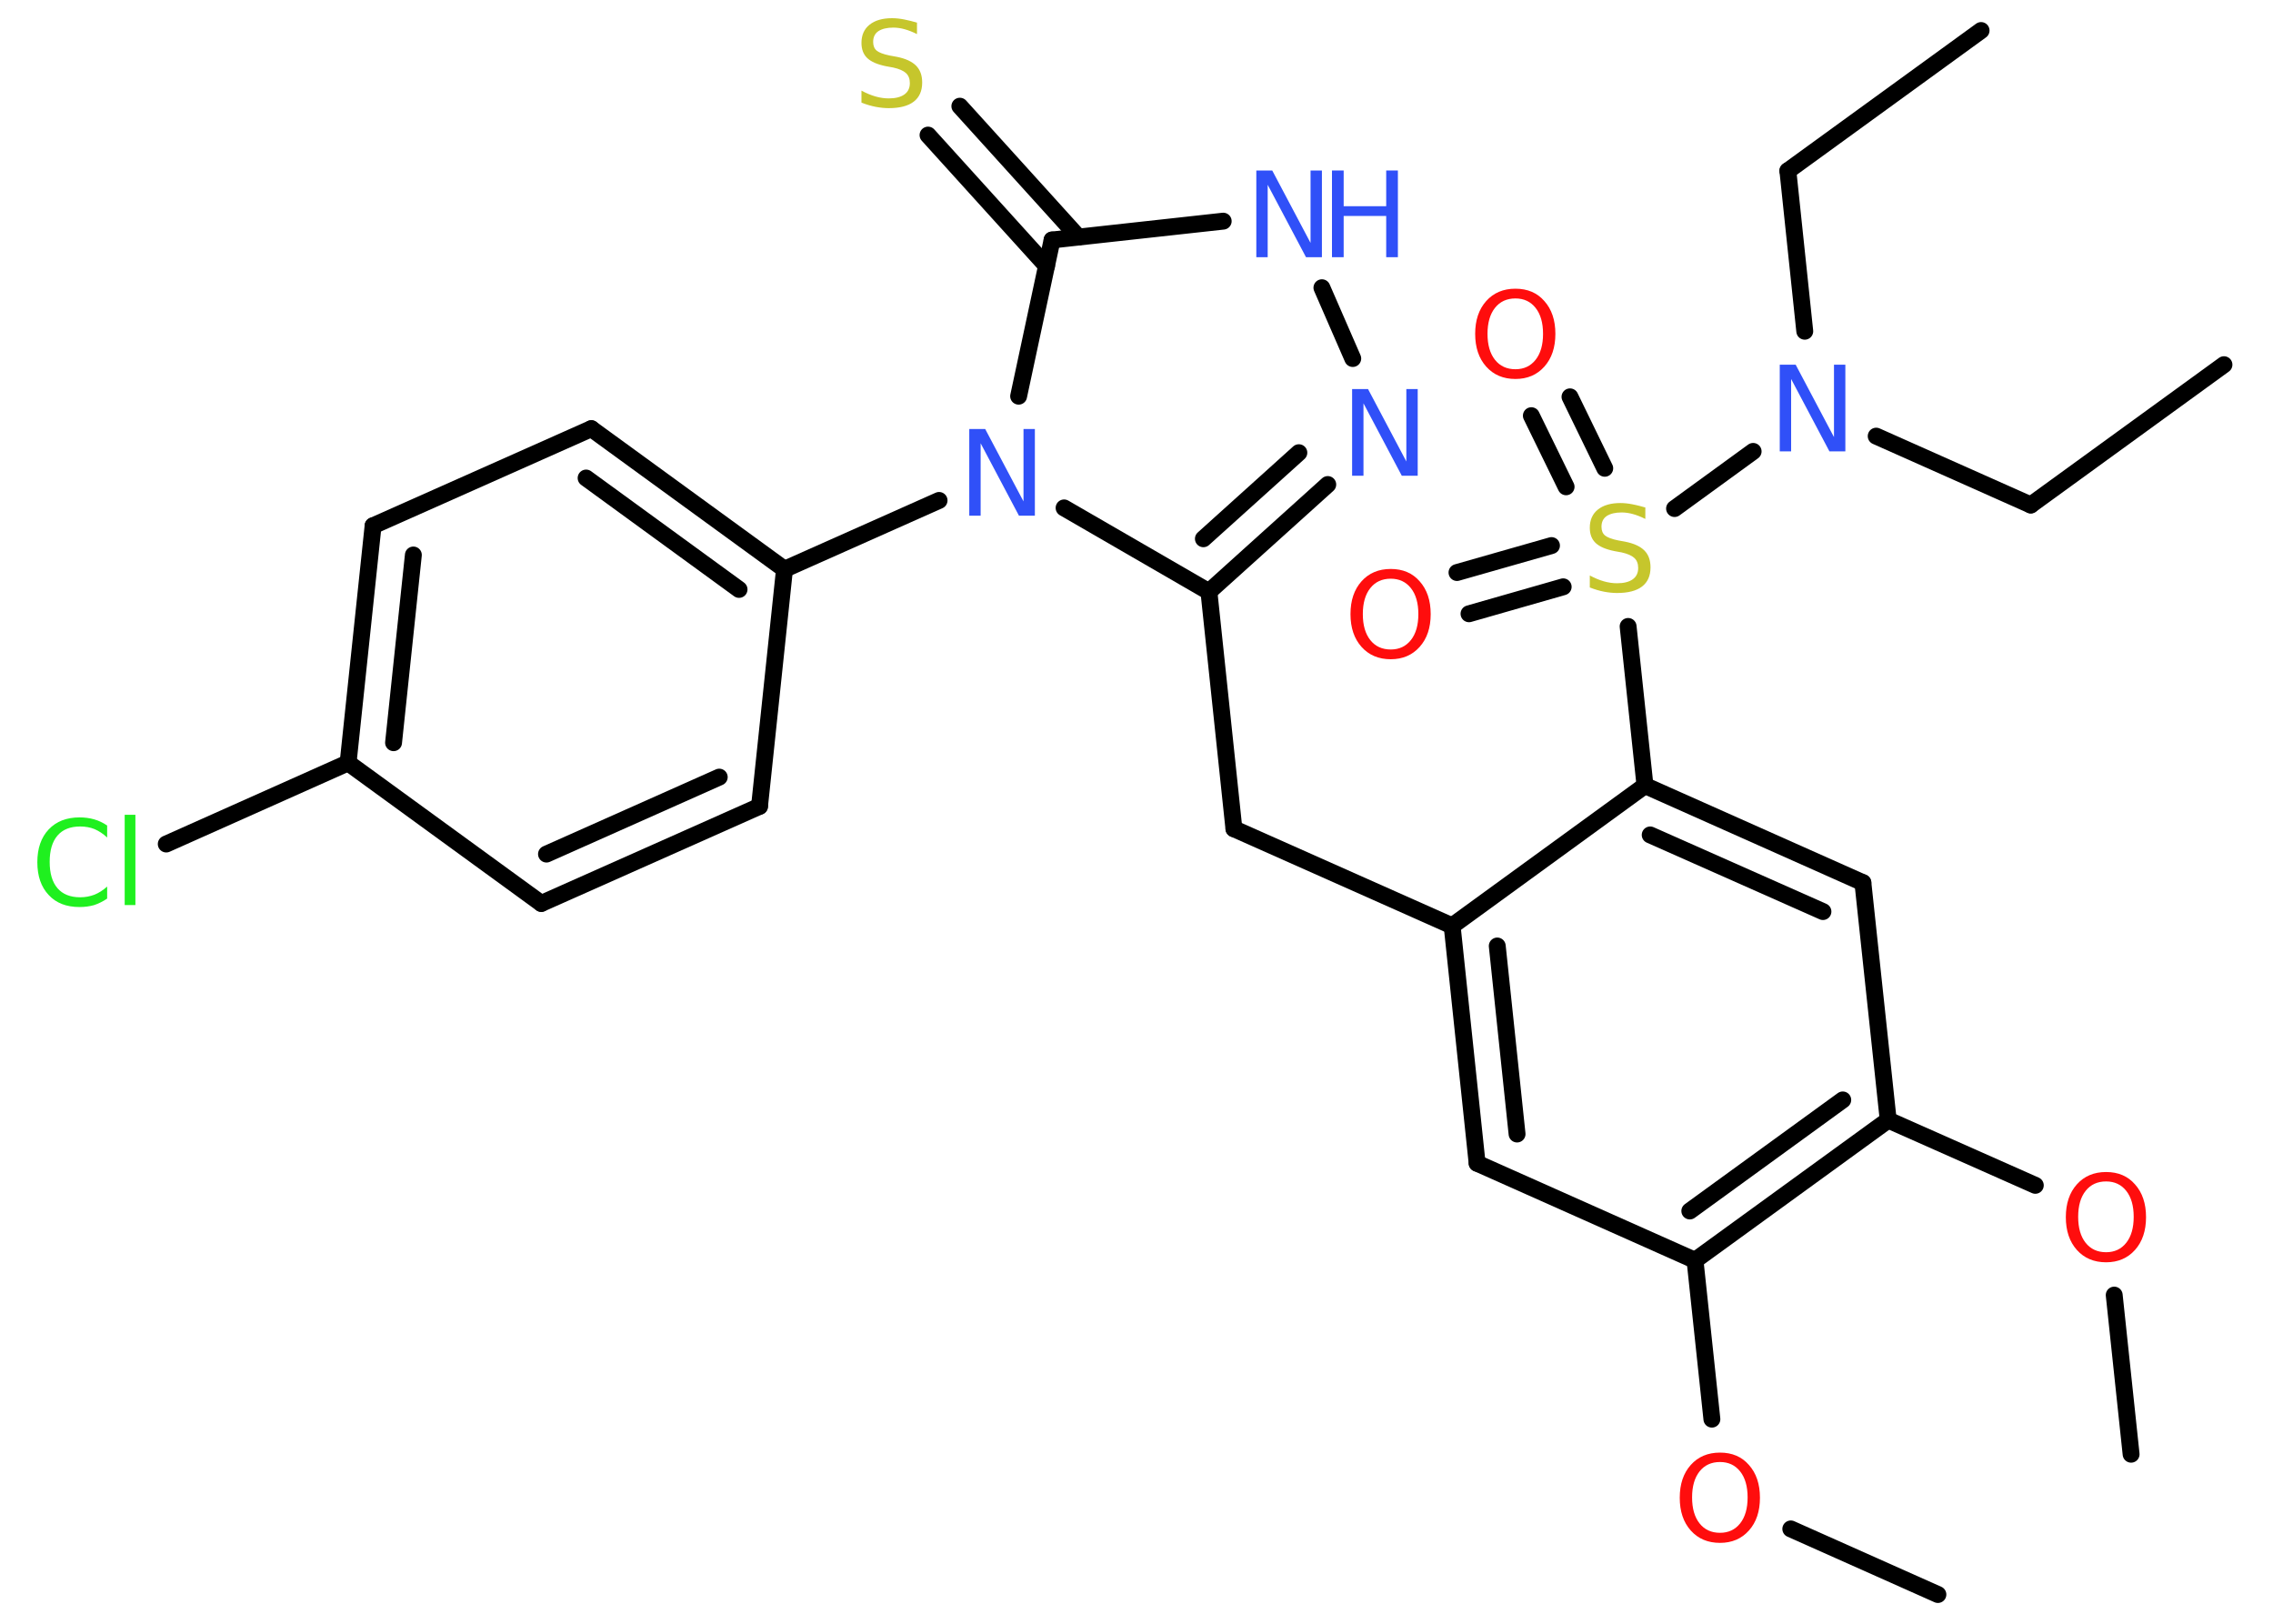 <?xml version='1.0' encoding='UTF-8'?>
<!DOCTYPE svg PUBLIC "-//W3C//DTD SVG 1.1//EN" "http://www.w3.org/Graphics/SVG/1.1/DTD/svg11.dtd">
<svg version='1.2' xmlns='http://www.w3.org/2000/svg' xmlns:xlink='http://www.w3.org/1999/xlink' width='70.0mm' height='50.0mm' viewBox='0 0 70.0 50.0'>
  <desc>Generated by the Chemistry Development Kit (http://github.com/cdk)</desc>
  <g stroke-linecap='round' stroke-linejoin='round' stroke='#000000' stroke-width='.52' fill='#3050F8'>
    <rect x='.0' y='.0' width='70.0' height='50.0' fill='#FFFFFF' stroke='none'/>
    <g id='mol1' class='mol'>
      <line id='mol1bnd1' class='bond' x1='61.01' y1='.94' x2='55.06' y2='5.26'/>
      <line id='mol1bnd2' class='bond' x1='55.06' y1='5.26' x2='55.58' y2='10.2'/>
      <line id='mol1bnd3' class='bond' x1='57.78' y1='13.43' x2='62.54' y2='15.55'/>
      <line id='mol1bnd4' class='bond' x1='62.54' y1='15.55' x2='68.49' y2='11.23'/>
      <line id='mol1bnd5' class='bond' x1='53.99' y1='13.9' x2='51.57' y2='15.66'/>
      <g id='mol1bnd6' class='bond'>
        <line x1='48.23' y1='14.99' x2='47.16' y2='12.8'/>
        <line x1='49.42' y1='14.42' x2='48.35' y2='12.22'/>
      </g>
      <g id='mol1bnd7' class='bond'>
        <line x1='48.14' y1='18.07' x2='45.24' y2='18.9'/>
        <line x1='47.78' y1='16.8' x2='44.87' y2='17.63'/>
      </g>
      <line id='mol1bnd8' class='bond' x1='50.14' y1='19.29' x2='50.66' y2='24.19'/>
      <g id='mol1bnd9' class='bond'>
        <line x1='57.37' y1='27.18' x2='50.66' y2='24.19'/>
        <line x1='56.14' y1='28.07' x2='50.82' y2='25.71'/>
      </g>
      <line id='mol1bnd10' class='bond' x1='57.37' y1='27.18' x2='58.15' y2='34.49'/>
      <line id='mol1bnd11' class='bond' x1='58.15' y1='34.49' x2='62.68' y2='36.5'/>
      <line id='mol1bnd12' class='bond' x1='65.11' y1='39.88' x2='65.63' y2='44.78'/>
      <g id='mol1bnd13' class='bond'>
        <line x1='52.2' y1='38.81' x2='58.15' y2='34.49'/>
        <line x1='52.04' y1='37.29' x2='56.75' y2='33.87'/>
      </g>
      <line id='mol1bnd14' class='bond' x1='52.2' y1='38.81' x2='52.72' y2='43.7'/>
      <line id='mol1bnd15' class='bond' x1='55.15' y1='47.08' x2='59.68' y2='49.1'/>
      <line id='mol1bnd16' class='bond' x1='52.2' y1='38.81' x2='45.49' y2='35.82'/>
      <g id='mol1bnd17' class='bond'>
        <line x1='44.72' y1='28.51' x2='45.49' y2='35.82'/>
        <line x1='46.11' y1='29.13' x2='46.72' y2='34.92'/>
      </g>
      <line id='mol1bnd18' class='bond' x1='50.66' y1='24.19' x2='44.72' y2='28.51'/>
      <line id='mol1bnd19' class='bond' x1='44.72' y1='28.51' x2='38.0' y2='25.52'/>
      <line id='mol1bnd20' class='bond' x1='38.0' y1='25.52' x2='37.23' y2='18.22'/>
      <g id='mol1bnd21' class='bond'>
        <line x1='37.23' y1='18.22' x2='40.89' y2='14.92'/>
        <line x1='37.06' y1='16.59' x2='40.0' y2='13.94'/>
      </g>
      <line id='mol1bnd22' class='bond' x1='41.66' y1='11.04' x2='40.71' y2='8.86'/>
      <line id='mol1bnd23' class='bond' x1='37.67' y1='6.81' x2='32.4' y2='7.39'/>
      <g id='mol1bnd24' class='bond'>
        <line x1='32.23' y1='8.19' x2='28.58' y2='4.16'/>
        <line x1='33.21' y1='7.3' x2='29.56' y2='3.27'/>
      </g>
      <line id='mol1bnd25' class='bond' x1='32.4' y1='7.39' x2='31.37' y2='12.2'/>
      <line id='mol1bnd26' class='bond' x1='37.23' y1='18.22' x2='32.77' y2='15.64'/>
      <line id='mol1bnd27' class='bond' x1='28.92' y1='15.41' x2='24.16' y2='17.53'/>
      <g id='mol1bnd28' class='bond'>
        <line x1='24.16' y1='17.53' x2='18.21' y2='13.2'/>
        <line x1='22.76' y1='18.15' x2='18.05' y2='14.72'/>
      </g>
      <line id='mol1bnd29' class='bond' x1='18.21' y1='13.2' x2='11.49' y2='16.19'/>
      <g id='mol1bnd30' class='bond'>
        <line x1='11.49' y1='16.19' x2='10.72' y2='23.49'/>
        <line x1='12.73' y1='17.09' x2='12.12' y2='22.87'/>
      </g>
      <line id='mol1bnd31' class='bond' x1='10.72' y1='23.49' x2='5.12' y2='25.99'/>
      <line id='mol1bnd32' class='bond' x1='10.72' y1='23.49' x2='16.67' y2='27.82'/>
      <g id='mol1bnd33' class='bond'>
        <line x1='16.67' y1='27.82' x2='23.39' y2='24.83'/>
        <line x1='16.83' y1='26.3' x2='22.15' y2='23.93'/>
      </g>
      <line id='mol1bnd34' class='bond' x1='24.16' y1='17.53' x2='23.39' y2='24.83'/>
      <path id='mol1atm3' class='atom' d='M54.82 11.23h.48l1.18 2.23v-2.23h.35v2.67h-.49l-1.18 -2.23v2.23h-.35v-2.67z' stroke='none'/>
      <path id='mol1atm6' class='atom' d='M50.67 15.63v.35q-.2 -.1 -.38 -.15q-.18 -.05 -.35 -.05q-.29 .0 -.46 .11q-.16 .11 -.16 .33q.0 .18 .11 .27q.11 .09 .4 .15l.22 .04q.4 .08 .59 .27q.19 .19 .19 .52q.0 .39 -.26 .59q-.26 .2 -.77 .2q-.19 .0 -.4 -.04q-.21 -.04 -.44 -.13v-.37q.22 .12 .43 .18q.21 .06 .41 .06q.31 .0 .48 -.12q.17 -.12 .17 -.35q.0 -.2 -.12 -.31q-.12 -.11 -.39 -.17l-.22 -.04q-.4 -.08 -.58 -.25q-.18 -.17 -.18 -.47q.0 -.36 .25 -.56q.25 -.2 .69 -.2q.18 .0 .38 .04q.2 .04 .4 .1z' stroke='none' fill='#C6C62C'/>
      <path id='mol1atm7' class='atom' d='M46.67 9.19q-.4 .0 -.63 .29q-.23 .29 -.23 .8q.0 .51 .23 .8q.23 .29 .63 .29q.39 .0 .62 -.29q.23 -.29 .23 -.8q.0 -.51 -.23 -.8q-.23 -.29 -.62 -.29zM46.67 8.89q.56 .0 .89 .38q.34 .38 .34 1.01q.0 .63 -.34 1.01q-.34 .38 -.89 .38q-.56 .0 -.9 -.38q-.34 -.38 -.34 -1.01q.0 -.63 .34 -1.01q.34 -.38 .9 -.38z' stroke='none' fill='#FF0D0D'/>
      <path id='mol1atm8' class='atom' d='M42.83 17.82q-.4 .0 -.63 .29q-.23 .29 -.23 .8q.0 .51 .23 .8q.23 .29 .63 .29q.39 .0 .62 -.29q.23 -.29 .23 -.8q.0 -.51 -.23 -.8q-.23 -.29 -.62 -.29zM42.83 17.52q.56 .0 .89 .38q.34 .38 .34 1.01q.0 .63 -.34 1.01q-.34 .38 -.89 .38q-.56 .0 -.9 -.38q-.34 -.38 -.34 -1.01q.0 -.63 .34 -1.01q.34 -.38 .9 -.38z' stroke='none' fill='#FF0D0D'/>
      <path id='mol1atm12' class='atom' d='M64.86 36.38q-.4 .0 -.63 .29q-.23 .29 -.23 .8q.0 .51 .23 .8q.23 .29 .63 .29q.39 .0 .62 -.29q.23 -.29 .23 -.8q.0 -.51 -.23 -.8q-.23 -.29 -.62 -.29zM64.86 36.09q.56 .0 .89 .38q.34 .38 .34 1.01q.0 .63 -.34 1.01q-.34 .38 -.89 .38q-.56 .0 -.9 -.38q-.34 -.38 -.34 -1.01q.0 -.63 .34 -1.01q.34 -.38 .9 -.38z' stroke='none' fill='#FF0D0D'/>
      <path id='mol1atm15' class='atom' d='M52.97 45.02q-.4 .0 -.63 .29q-.23 .29 -.23 .8q.0 .51 .23 .8q.23 .29 .63 .29q.39 .0 .62 -.29q.23 -.29 .23 -.8q.0 -.51 -.23 -.8q-.23 -.29 -.62 -.29zM52.97 44.73q.56 .0 .89 .38q.34 .38 .34 1.01q.0 .63 -.34 1.01q-.34 .38 -.89 .38q-.56 .0 -.9 -.38q-.34 -.38 -.34 -1.01q.0 -.63 .34 -1.01q.34 -.38 .9 -.38z' stroke='none' fill='#FF0D0D'/>
      <path id='mol1atm21' class='atom' d='M41.65 11.98h.48l1.18 2.23v-2.23h.35v2.67h-.49l-1.18 -2.23v2.23h-.35v-2.67z' stroke='none'/>
      <g id='mol1atm22' class='atom'>
        <path d='M38.7 5.25h.48l1.18 2.23v-2.23h.35v2.67h-.49l-1.18 -2.23v2.23h-.35v-2.67z' stroke='none'/>
        <path d='M41.02 5.25h.36v1.1h1.31v-1.1h.36v2.67h-.36v-1.27h-1.31v1.27h-.36v-2.67z' stroke='none'/>
      </g>
      <path id='mol1atm24' class='atom' d='M28.24 .7v.35q-.2 -.1 -.38 -.15q-.18 -.05 -.35 -.05q-.29 .0 -.46 .11q-.16 .11 -.16 .33q.0 .18 .11 .27q.11 .09 .4 .15l.22 .04q.4 .08 .59 .27q.19 .19 .19 .52q.0 .39 -.26 .59q-.26 .2 -.77 .2q-.19 .0 -.4 -.04q-.21 -.04 -.44 -.13v-.37q.22 .12 .43 .18q.21 .06 .41 .06q.31 .0 .48 -.12q.17 -.12 .17 -.35q.0 -.2 -.12 -.31q-.12 -.11 -.39 -.17l-.22 -.04q-.4 -.08 -.58 -.25q-.18 -.17 -.18 -.47q.0 -.36 .25 -.56q.25 -.2 .69 -.2q.18 .0 .38 .04q.2 .04 .4 .1z' stroke='none' fill='#C6C62C'/>
      <path id='mol1atm25' class='atom' d='M29.86 13.21h.48l1.18 2.23v-2.23h.35v2.67h-.49l-1.18 -2.23v2.23h-.35v-2.67z' stroke='none'/>
      <path id='mol1atm30' class='atom' d='M3.3 25.41v.38q-.18 -.17 -.39 -.26q-.2 -.08 -.44 -.08q-.46 .0 -.7 .28q-.24 .28 -.24 .81q.0 .53 .24 .81q.24 .28 .7 .28q.23 .0 .44 -.08q.2 -.08 .39 -.25v.37q-.19 .13 -.4 .2q-.21 .06 -.45 .06q-.61 .0 -.95 -.37q-.35 -.37 -.35 -1.01q.0 -.64 .35 -1.01q.35 -.37 .95 -.37q.24 .0 .45 .06q.21 .06 .4 .19zM3.84 25.09h.33v2.78h-.33v-2.78z' stroke='none' fill='#1FF01F'/>
    </g>
  </g>
</svg>
